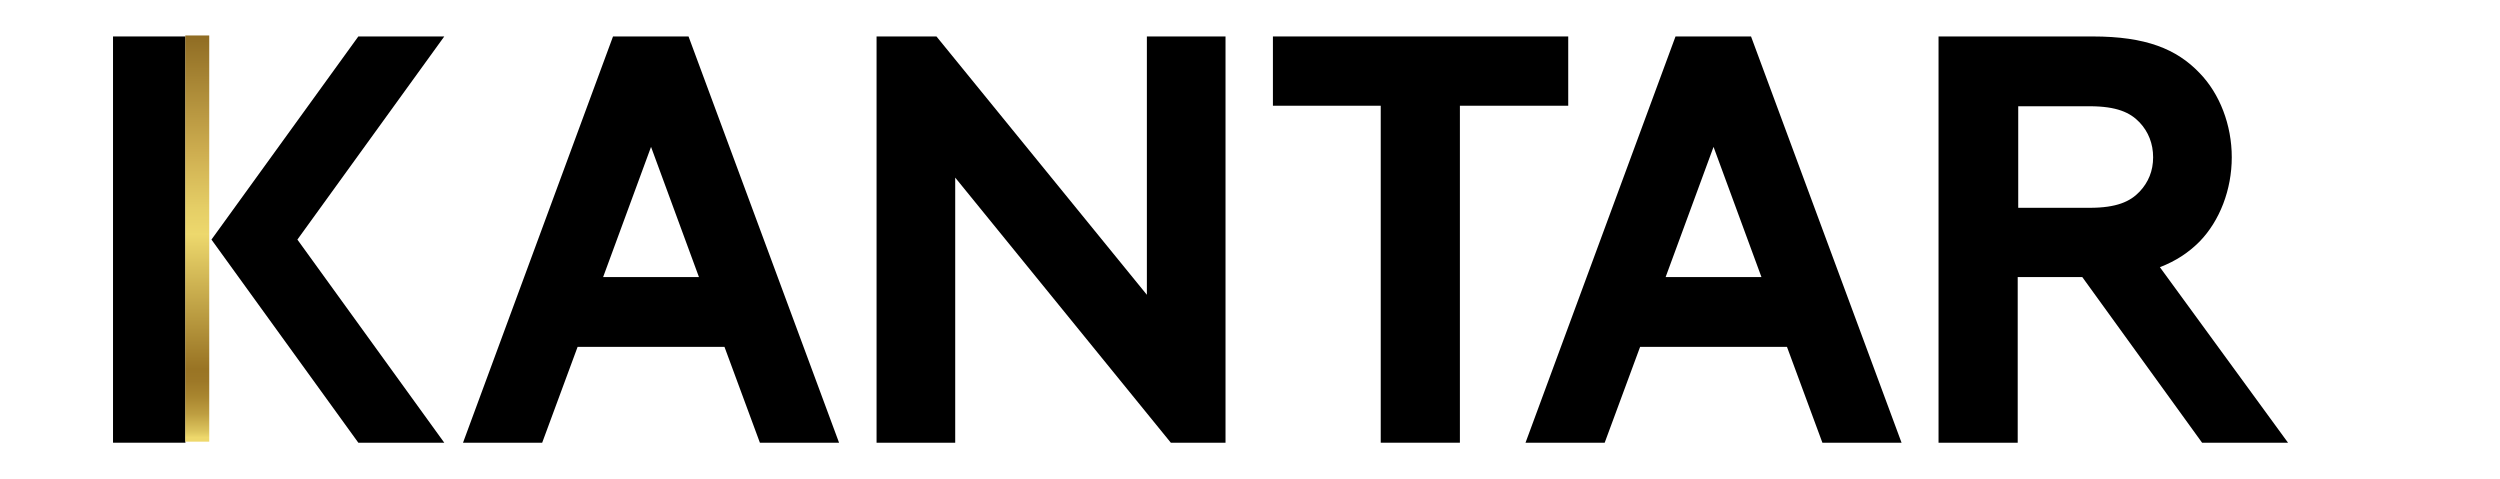 <?xml version="1.0" encoding="UTF-8" standalone="no"?>
<!-- Generator: Adobe Illustrator 20.1.0, SVG Export Plug-In . SVG Version: 6.00 Build 0)  -->

<svg
   xmlns:dc="http://purl.org/dc/elements/1.1/"
   xmlns:cc="http://creativecommons.org/ns#"
   xmlns:rdf="http://www.w3.org/1999/02/22-rdf-syntax-ns#"
   xmlns:svg="http://www.w3.org/2000/svg"
   xmlns="http://www.w3.org/2000/svg"
   xmlns:xlink="http://www.w3.org/1999/xlink"
   xmlns:sodipodi="http://sodipodi.sourceforge.net/DTD/sodipodi-0.dtd"
   xmlns:inkscape="http://www.inkscape.org/namespaces/inkscape"
   version="1.1"
   id="Layer_1"
   x="0px"
   y="0px"
   viewBox="0 0 480 92"
   style="enable-background:new 0 0 480 92;"
   xml:space="preserve"
   inkscape:version="0.91 r13725"
   sodipodi:docname="logo.svg"><defs
     id="defs74"><linearGradient
       gradientTransform="matrix(0,-20.329,-20.516,0,12509.781,174.856)"
       y2="607.901"
       x2="8.257"
       y1="607.901"
       x1="4.42"
       gradientUnits="userSpaceOnUse"
       id="SVGID_5_"><stop
         id="stop36"
         style="stop-color:#EED86C"
         offset="0" /><stop
         id="stop38"
         style="stop-color:#EED86C"
         offset="1.000000e-02" /><stop
         id="stop40"
         style="stop-color:#DDC55E"
         offset="2.465684e-02" /><stop
         id="stop42"
         style="stop-color:#BE9E40"
         offset="6.812344e-02" /><stop
         id="stop44"
         style="stop-color:#A9862F"
         offset="0.11" /><stop
         id="stop46"
         style="stop-color:#9D7827"
         offset="0.148" /><stop
         id="stop48"
         style="stop-color:#997424"
         offset="0.18" /><stop
         id="stop50"
         style="stop-color:#EDD86D"
         offset="0.51" /><stop
         id="stop52"
         style="stop-color:#E5CE66"
         offset="0.575" /><stop
         id="stop54"
         style="stop-color:#D3B555"
         offset="0.682" /><stop
         id="stop56"
         style="stop-color:#CEAE50"
         offset="0.71" /><stop
         id="stop58"
         style="stop-color:#8F6C23"
         offset="1" /></linearGradient><clipPath
       id="SVGID_4_"><use
         height="100%"
         width="100%"
         y="0"
         x="0"
         id="use33"
         style="overflow:visible"
         xlink:href="#SVGID_3_" /></clipPath></defs><sodipodi:namedview
     pagecolor="#ffffff"
     bordercolor="#666666"
     borderopacity="1"
     objecttolerance="10"
     gridtolerance="10"
     guidetolerance="10"
     inkscape:pageopacity="0"
     inkscape:pageshadow="2"
     inkscape:window-width="1366"
     inkscape:window-height="706"
     id="namedview72"
     showgrid="false"
     inkscape:zoom="2.0565022"
     inkscape:cx="255.40968"
     inkscape:cy="43.743008"
     inkscape:window-x="1358"
     inkscape:window-y="133"
     inkscape:window-maximized="1"
     inkscape:current-layer="Layer_1" /><style
     type="text/css"
     id="style3">
	.st0{fill:#FFFFFF;}
	.st1{clip-path:url(#SVGID_2_);fill:#FFFFFF;}
	.st2{clip-path:url(#SVGID_4_);fill:url(#SVGID_5_);}
	.st3{clip-path:url(#SVGID_7_);fill:#FFFFFF;}
</style><path
     style="fill:#000000"
     inkscape:connector-curvature="0"
     id="path7"
     d="m 115.8,53.2 18.4,0 -9.2,-25 -9.2,25 z m 30.1,31.8 -6.8,-18.4 -28.2,0 -6.8,18.4 -15.2,0 28.8,-78 14.5,0 28.9,78 -15.2,0 z"
     class="st0" /><path
     style="fill:#000000"
     inkscape:connector-curvature="0"
     id="path9"
     d="m 319.8,53.2 18.4,0 -9.2,-25 -9.2,25 z m 30.1,31.8 -6.8,-18.4 -28.2,0 -6.8,18.4 -15.2,0 28.8,-78 14.5,0 28.9,78 -15.2,0 z"
     class="st0" /><polygon
     style="fill:#000000"
     id="polygon11"
     points="183.4,85 168.3,85 168.3,7 179.8,7 220.2,56.6 220.2,7 235.3,7 235.3,85 224.8,85 183.4,34.1 "
     class="st0" /><polygon
     style="fill:#000000"
     id="polygon13"
     points="244.4,20.3 244.4,7 301.1,7 301.1,20.3 280.3,20.3 280.3,85 265.1,85 265.1,20.3 "
     class="st0" /><g
     id="g15"
     style="fill:#000000"><defs
       id="defs17"><rect
         height="289.8"
         width="638.9"
         y="-98.9"
         x="-88.9"
         id="SVGID_1_" /></defs><clipPath
       id="SVGID_2_"><use
         height="100%"
         width="100%"
         y="0"
         x="0"
         id="use21"
         style="overflow:visible"
         xlink:href="#SVGID_1_" /></clipPath><path
       style="fill:#000000"
       inkscape:connector-curvature="0"
       clip-path="url(#SVGID_2_)"
       id="path23"
       d="M 439.3,85 414.7,51.3 c 3.1,-1.2 5.5,-2.8 7.6,-4.9 3.9,-4 6.2,-10 6.2,-16.2 C 428.5,24 426.2,18 422.3,14 417.9,9.4 412,7 401.8,7 l -29.6,0 0,78 15.2,0 0,-31.8 12.4,0 23,31.8 16.5,0 z m -51.8,-64.6 13.7,0 c 5.2,0 7.8,1.2 9.6,3.1 1.7,1.8 2.6,4.1 2.6,6.7 0,2.6 -0.9,4.8 -2.6,6.6 -1.8,1.9 -4.4,3.1 -9.6,3.1 l -13.7,0 0,-19.5 z"
       class="st1" /><polygon
       style="fill:#000000"
       clip-path="url(#SVGID_2_)"
       id="polygon25"
       points="40.6,46 68.8,85 85.3,85 57.1,46 85.3,7 68.8,7 "
       class="st1" /></g><g
     id="g62"
     style="fill:#000000"><defs
       id="defs64"><rect
         height="289.8"
         width="638.9"
         y="-98.9"
         x="-88.9"
         id="SVGID_6_" /></defs><clipPath
       id="SVGID_7_"><use
         height="100%"
         width="100%"
         y="0"
         x="0"
         id="use68"
         style="overflow:visible"
         xlink:href="#SVGID_6_" /></clipPath><rect
       style="fill:#000000"
       clip-path="url(#SVGID_7_)"
       id="rect70"
       height="78"
       width="13.9"
       class="st3"
       y="7"
       x="21.7" /></g><g
     transform="translate(-0.026,-0.195)"
     id="g27"><defs
       id="defs29"><rect
         height="78"
         width="4.6"
         y="7"
         x="35.6"
         id="SVGID_3_" /></defs><clipPath
       id="clipPath3466"><use
         height="100%"
         width="100%"
         y="0"
         x="0"
         id="use3468"
         style="overflow:visible"
         xlink:href="#SVGID_3_" /></clipPath><linearGradient
       gradientTransform="matrix(0,-20.329,-20.516,0,12509.781,174.856)"
       y2="607.901"
       x2="8.257"
       y1="607.901"
       x1="4.42"
       gradientUnits="userSpaceOnUse"
       id="linearGradient3470"><stop
         id="stop3472"
         style="stop-color:#EED86C"
         offset="0" /><stop
         id="stop3474"
         style="stop-color:#EED86C"
         offset="1.000000e-02" /><stop
         id="stop3476"
         style="stop-color:#DDC55E"
         offset="2.465684e-02" /><stop
         id="stop3478"
         style="stop-color:#BE9E40"
         offset="6.812344e-02" /><stop
         id="stop3480"
         style="stop-color:#A9862F"
         offset="0.11" /><stop
         id="stop3482"
         style="stop-color:#9D7827"
         offset="0.148" /><stop
         id="stop3484"
         style="stop-color:#997424"
         offset="0.18" /><stop
         id="stop3486"
         style="stop-color:#EDD86D"
         offset="0.51" /><stop
         id="stop3488"
         style="stop-color:#E5CE66"
         offset="0.575" /><stop
         id="stop3490"
         style="stop-color:#D3B555"
         offset="0.682" /><stop
         id="stop3492"
         style="stop-color:#CEAE50"
         offset="0.71" /><stop
         id="stop3494"
         style="stop-color:#8F6C23"
         offset="1" /></linearGradient><rect
       style="fill:url(#SVGID_5_)"
       clip-path="url(#SVGID_4_)"
       id="rect60"
       height="78"
       width="4.6"
       class="st2"
       y="7"
       x="35.6" /></g></svg>